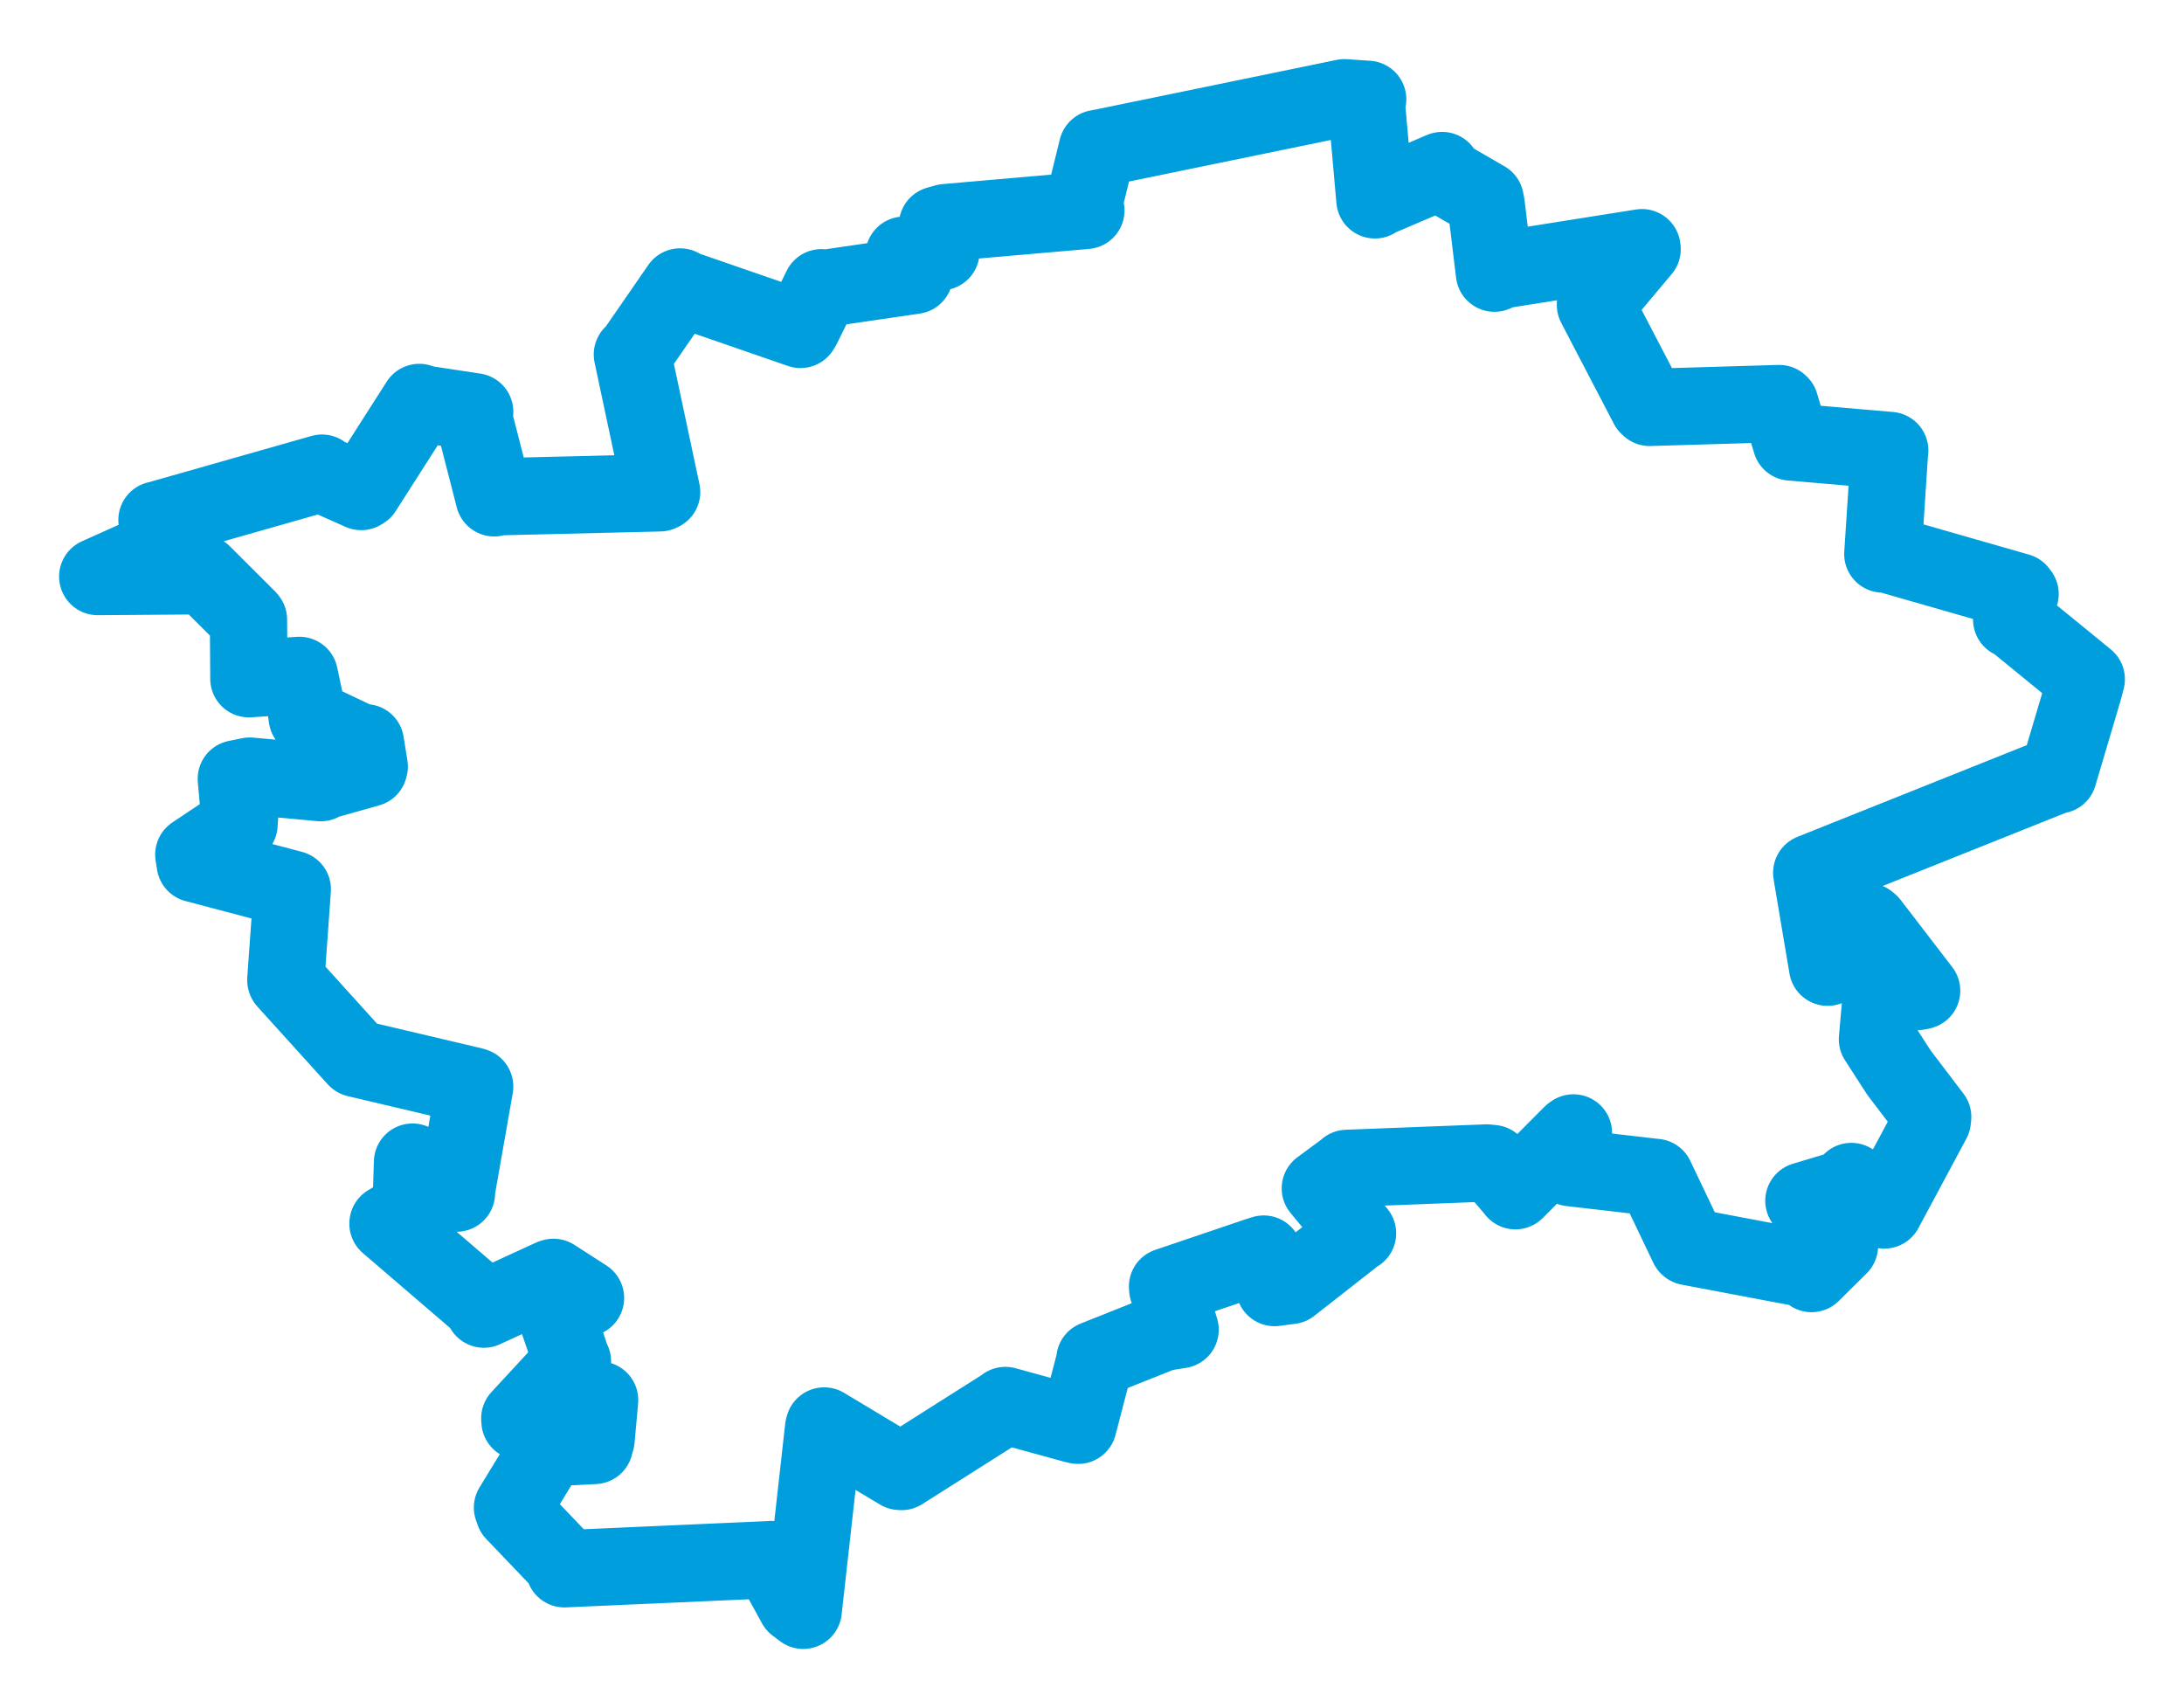 <svg viewBox="0 0 385.76 301.673" width="385.76" height="301.673" xmlns="http://www.w3.org/2000/svg">
  <title>Hlavní město Praha, Praha, Česko</title>
  <desc>Geojson of Hlavní město Praha, Praha, Česko</desc>
  <!-- Generated from maps/2-geojsons/world/europe/czechia/hlavni-mesto-praha/hlavni-mesto-praha.geojson -->
  <polygon points="17.261,101.83 33.626,101.708 35.759,101.293 43.765,109.281 43.887,109.442 43.957,119.119 43.956,119.879 52.416,119.313 52.878,119.285 53.901,124.097 54.266,126.715 63.496,131.096 64.548,131.18 65.222,135.399 65.143,135.672 56.611,138.076 56.67,138.234 44.136,137.072 41.74,137.557 42.322,144.045 42.223,145.603 34.23,150.939 34.483,152.539 51.58,157.049 51.629,157.065 50.482,173.089 50.513,173.191 62.812,186.786 62.98,186.951 83.61,191.816 83.843,191.898 80.57,210.537 80.629,210.728 74.07,205.726 72.863,205.249 72.613,213.195 72.672,213.672 68.534,216.068 68.527,216.13 85.323,230.553 85.466,231.215 97.496,225.68 97.758,225.602 103.395,229.229 103.419,229.247 98.187,231.312 98.001,231.473 100.903,240.007 101.114,240.435 91.811,250.505 91.845,251.013 105.645,247.212 105.912,247.275 105.284,254.238 104.993,255.294 97.204,255.687 96.828,255.933 90.518,266.266 90.81,267.088 99.543,276.228 99.69,277.076 136.012,275.465 136.207,275.445 140.572,283.427 141.872,284.412 145.476,252.178 145.575,251.851 158.928,259.873 159.243,259.895 177.551,248.298 177.576,248.235 189.742,251.581 190.425,251.736 193.34,240.556 193.384,240.112 205.373,235.336 208.444,234.846 206.258,227.662 206.222,227.221 222.106,221.84 223.203,221.492 225.126,227.408 227.931,227.036 239.34,218.1 239.781,217.824 233.418,210.146 233.209,209.886 237.71,206.562 237.926,206.355 262.616,205.401 263.616,205.507 267.452,210.026 267.668,210.305 277.618,200.302 277.918,200.094 277.434,206.149 277.423,206.227 292.257,207.944 292.387,207.949 298.186,220.104 298.269,220.179 319.016,224.104 319.977,224.931 324.882,220.071 324.907,220.045 318.829,212.184 318.62,212.083 326.256,209.789 327.006,208.671 332.433,213.376 332.817,213.707 341.302,197.891 341.374,197.286 335.411,189.446 331.61,183.555 332.178,177.153 332.214,175.776 338.953,175.082 339.419,174.971 330.296,163.096 329.964,162.808 322.911,170.803 322.807,170.826 320.128,154.936 320.006,154.143 363.208,136.872 363.551,136.862 367.956,122.01 368.499,119.965 355.872,109.656 355.324,109.431 356.808,104.911 356.515,104.519 333.272,97.856 332.562,97.851 333.742,79.843 333.786,79.565 316.496,78.075 316.372,78.073 314.398,71.408 314.259,71.275 291.375,71.953 291.115,71.707 282.042,54.316 281.803,53.847 290.048,44.013 290.013,43.745 265.4,47.648 263.964,48.248 262.499,36.118 262.335,35.286 254.673,30.848 254.723,30.118 243.029,35.114 242.851,35.298 241.366,18.536 241.575,17.542 237.617,17.278 237.477,17.261 195.379,25.928 193.828,26.228 191.502,35.68 191.797,37.164 167.058,39.314 165.593,39.728 166.139,44.239 166.204,44.451 159.698,45.071 159.677,45.072 161.342,48.534 161.489,48.631 145.671,50.945 145.084,50.821 141.664,57.752 141.391,58.181 120.431,50.938 120.127,50.679 112.007,62.43 111.697,62.615 116.865,86.897 116.547,87.044 87.992,87.732 87.291,87.927 83.698,73.935 83.848,72.736 74.274,71.283 74.058,71.078 64.135,86.609 63.802,86.814 57.294,83.926 56.876,83.566 27.831,91.827 27.725,91.835 28.139,96.912 28.102,96.965 17.261,101.83" stroke="#009edd" stroke-width="13.649px" fill="none" stroke-linejoin="round" vector-effect="non-scaling-stroke"></polygon>
</svg>